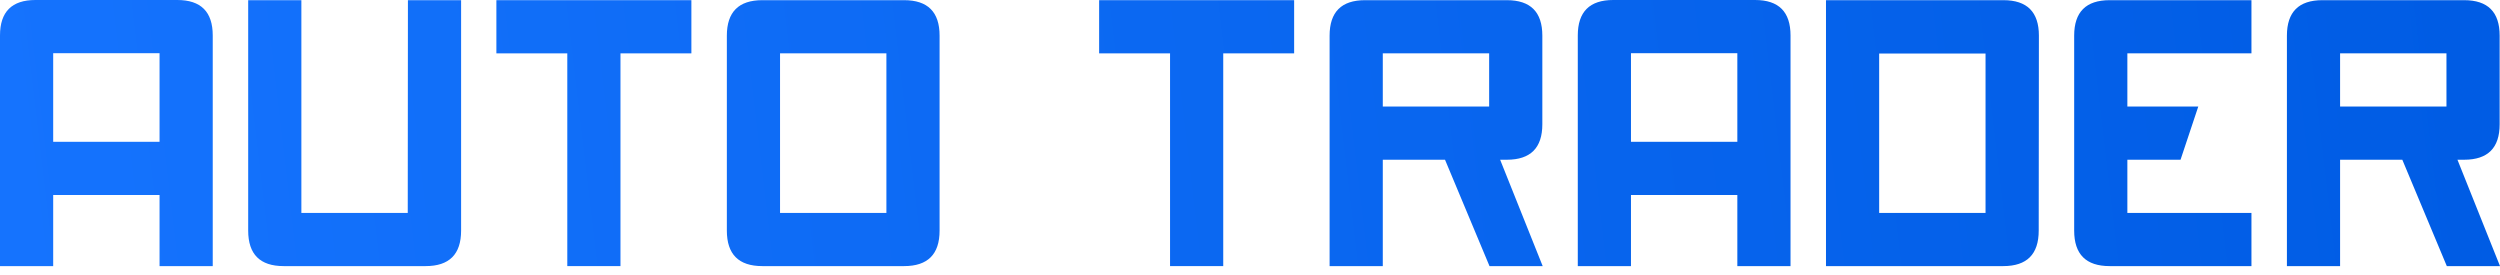 <svg width="200" height="22" viewBox="0 0 200 22" fill="none" xmlns="http://www.w3.org/2000/svg">
<path d="M0 21.288V2.836C0 0.945 0.945 0 2.836 0H14.182C16.073 0 17.019 0.945 17.019 2.836V21.288H12.764V15.601H4.255V21.288H0ZM12.764 4.255H4.255V11.346H12.764V4.255Z" fill="url(#paint0_linear_1_3)"/>
<path d="M24.11 0.014V17.033H32.62L32.634 0.014H36.888V18.451C36.888 20.342 35.943 21.288 34.052 21.288H22.692C20.801 21.288 19.855 20.342 19.855 18.451V0.014H24.11Z" fill="url(#paint1_linear_1_3)"/>
<path d="M39.711 0.014V4.269H45.384V21.288H49.638V4.269H55.311V0.014H39.711Z" fill="url(#paint2_linear_1_3)"/>
<path d="M75.167 2.851V18.451C75.167 20.342 74.221 21.288 72.33 21.288H60.984C59.093 21.288 58.148 20.342 58.148 18.451V2.851C58.148 0.96 59.093 0.014 60.984 0.014H72.33C74.221 0.014 75.167 0.96 75.167 2.851ZM62.403 4.269V17.033H70.912V4.269H62.403Z" fill="url(#paint3_linear_1_3)"/>
<path d="M87.931 0.014V4.269H93.604V21.288H97.859V4.269H103.531V0.014H87.931Z" fill="url(#paint4_linear_1_3)"/>
<path d="M110.623 8.524V4.269H119.132V8.524H110.623ZM120.55 12.778C122.441 12.778 123.387 11.833 123.387 9.942V2.851C123.387 0.96 122.441 0.014 120.55 0.014H109.204C107.313 0.014 106.368 0.96 106.368 2.851V21.288H110.623V12.778H115.601L119.16 21.288H123.415L120.011 12.778H120.55Z" fill="url(#paint5_linear_1_3)"/>
<path d="M126.223 21.288V2.836C126.223 0.945 127.169 0 129.06 0H140.406C142.297 0 143.242 0.945 143.242 2.836V21.288H138.987V15.601H130.478V21.288H126.223ZM138.987 4.255H130.478V11.346H138.987V4.255Z" fill="url(#paint6_linear_1_3)"/>
<path d="M146.079 21.288V0.014H160.275C162.166 0.014 163.112 0.96 163.112 2.851L163.097 18.451C163.097 20.342 162.152 21.288 160.261 21.288H146.079ZM158.843 4.283H150.333V17.033H158.843V4.283Z" fill="url(#paint7_linear_1_3)"/>
<path d="M174.443 12.778L175.862 8.524H170.189V4.269H180.116V0.014H168.77C166.879 0.014 165.934 0.96 165.934 2.851V18.451C165.934 20.342 166.879 21.288 168.77 21.288H180.116V17.033H170.189V12.778H174.443Z" fill="url(#paint8_linear_1_3)"/>
<path d="M187.207 8.524V4.269H195.717V8.524H187.207ZM197.135 12.778C199.026 12.778 199.972 11.833 199.972 9.942V2.851C199.972 0.96 199.026 0.014 197.135 0.014H185.789C183.898 0.014 182.953 0.96 182.953 2.851V21.288H187.207V12.778H192.185L195.745 21.288H200L196.596 12.778H197.135Z" fill="url(#paint9_linear_1_3)"/>
<defs>
<linearGradient id="paint0_linear_1_3" x1="3.96842e-08" y1="21.392" x2="197.19" y2="-1.927" gradientUnits="userSpaceOnUse">
<stop stop-color="#1573FE"/>
<stop offset="1" stop-color="#005CE4"/>
</linearGradient>
<linearGradient id="paint1_linear_1_3" x1="3.96842e-08" y1="21.392" x2="197.19" y2="-1.927" gradientUnits="userSpaceOnUse">
<stop stop-color="#1573FE"/>
<stop offset="1" stop-color="#005CE4"/>
</linearGradient>
<linearGradient id="paint2_linear_1_3" x1="3.96842e-08" y1="21.392" x2="197.19" y2="-1.927" gradientUnits="userSpaceOnUse">
<stop stop-color="#1573FE"/>
<stop offset="1" stop-color="#005CE4"/>
</linearGradient>
<linearGradient id="paint3_linear_1_3" x1="3.96842e-08" y1="21.392" x2="197.19" y2="-1.927" gradientUnits="userSpaceOnUse">
<stop stop-color="#1573FE"/>
<stop offset="1" stop-color="#005CE4"/>
</linearGradient>
<linearGradient id="paint4_linear_1_3" x1="3.96842e-08" y1="21.392" x2="197.19" y2="-1.927" gradientUnits="userSpaceOnUse">
<stop stop-color="#1573FE"/>
<stop offset="1" stop-color="#005CE4"/>
</linearGradient>
<linearGradient id="paint5_linear_1_3" x1="3.96842e-08" y1="21.392" x2="197.19" y2="-1.927" gradientUnits="userSpaceOnUse">
<stop stop-color="#1573FE"/>
<stop offset="1" stop-color="#005CE4"/>
</linearGradient>
<linearGradient id="paint6_linear_1_3" x1="3.96842e-08" y1="21.392" x2="197.19" y2="-1.927" gradientUnits="userSpaceOnUse">
<stop stop-color="#1573FE"/>
<stop offset="1" stop-color="#005CE4"/>
</linearGradient>
<linearGradient id="paint7_linear_1_3" x1="3.96842e-08" y1="21.392" x2="197.19" y2="-1.927" gradientUnits="userSpaceOnUse">
<stop stop-color="#1573FE"/>
<stop offset="1" stop-color="#005CE4"/>
</linearGradient>
<linearGradient id="paint8_linear_1_3" x1="3.96842e-08" y1="21.392" x2="197.19" y2="-1.927" gradientUnits="userSpaceOnUse">
<stop stop-color="#1573FE"/>
<stop offset="1" stop-color="#005CE4"/>
</linearGradient>
<linearGradient id="paint9_linear_1_3" x1="3.96842e-08" y1="21.392" x2="197.19" y2="-1.927" gradientUnits="userSpaceOnUse">
<stop stop-color="#1573FE"/>
<stop offset="1" stop-color="#005CE4"/>
</linearGradient>
</defs>
</svg>
